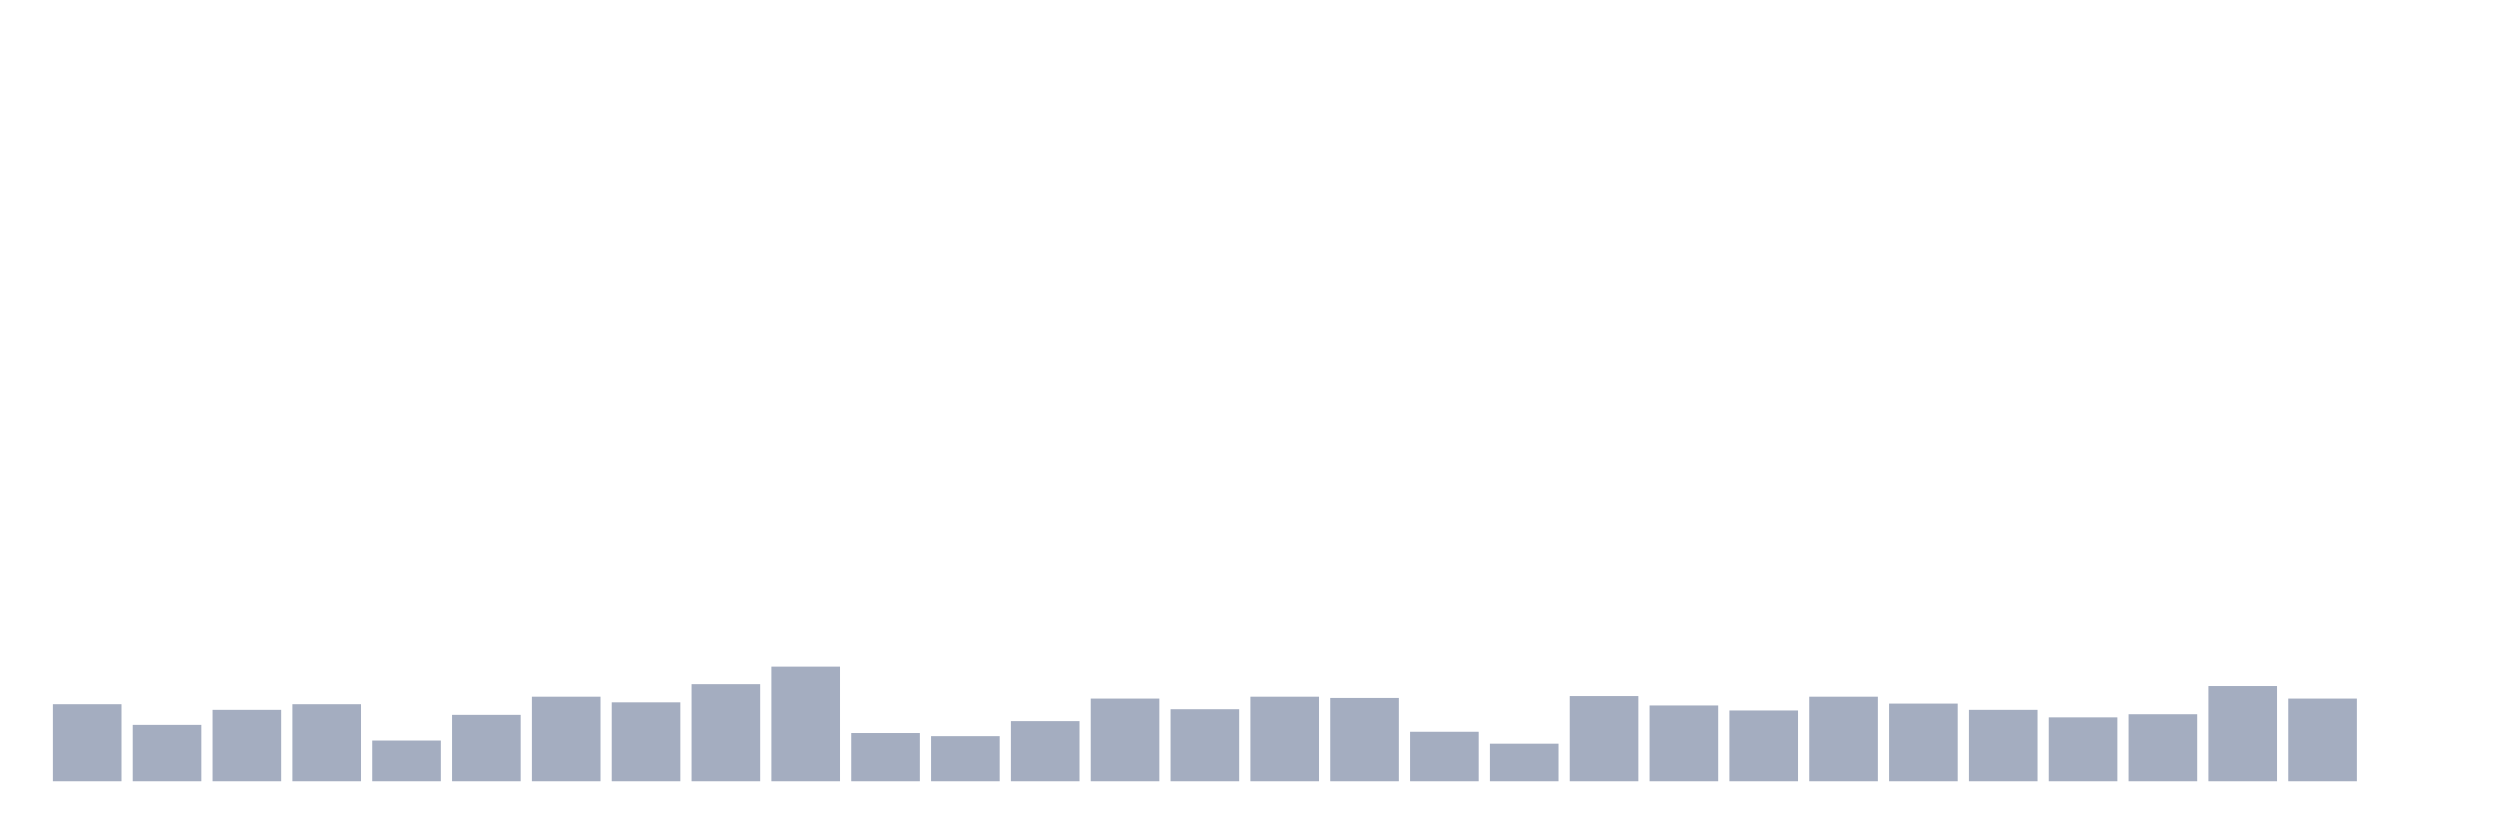 <svg xmlns="http://www.w3.org/2000/svg" viewBox="0 0 480 160"><g transform="translate(10,10)"><rect class="bar" x="0.153" width="13.175" y="125.206" height="14.794" fill="rgb(164,173,192)"></rect><rect class="bar" x="15.482" width="13.175" y="129.175" height="10.825" fill="rgb(164,173,192)"></rect><rect class="bar" x="30.81" width="13.175" y="126.289" height="13.711" fill="rgb(164,173,192)"></rect><rect class="bar" x="46.138" width="13.175" y="125.206" height="14.794" fill="rgb(164,173,192)"></rect><rect class="bar" x="61.466" width="13.175" y="132.182" height="7.818" fill="rgb(164,173,192)"></rect><rect class="bar" x="76.794" width="13.175" y="127.251" height="12.749" fill="rgb(164,173,192)"></rect><rect class="bar" x="92.123" width="13.175" y="123.763" height="16.237" fill="rgb(164,173,192)"></rect><rect class="bar" x="107.451" width="13.175" y="124.845" height="15.155" fill="rgb(164,173,192)"></rect><rect class="bar" x="122.779" width="13.175" y="121.357" height="18.643" fill="rgb(164,173,192)"></rect><rect class="bar" x="138.107" width="13.175" y="117.99" height="22.01" fill="rgb(164,173,192)"></rect><rect class="bar" x="153.436" width="13.175" y="130.739" height="9.261" fill="rgb(164,173,192)"></rect><rect class="bar" x="168.764" width="13.175" y="131.34" height="8.66" fill="rgb(164,173,192)"></rect><rect class="bar" x="184.092" width="13.175" y="128.454" height="11.546" fill="rgb(164,173,192)"></rect><rect class="bar" x="199.42" width="13.175" y="124.124" height="15.876" fill="rgb(164,173,192)"></rect><rect class="bar" x="214.748" width="13.175" y="126.168" height="13.832" fill="rgb(164,173,192)"></rect><rect class="bar" x="230.077" width="13.175" y="123.763" height="16.237" fill="rgb(164,173,192)"></rect><rect class="bar" x="245.405" width="13.175" y="124.003" height="15.997" fill="rgb(164,173,192)"></rect><rect class="bar" x="260.733" width="13.175" y="130.498" height="9.502" fill="rgb(164,173,192)"></rect><rect class="bar" x="276.061" width="13.175" y="132.784" height="7.216" fill="rgb(164,173,192)"></rect><rect class="bar" x="291.39" width="13.175" y="123.643" height="16.357" fill="rgb(164,173,192)"></rect><rect class="bar" x="306.718" width="13.175" y="125.447" height="14.553" fill="rgb(164,173,192)"></rect><rect class="bar" x="322.046" width="13.175" y="126.409" height="13.591" fill="rgb(164,173,192)"></rect><rect class="bar" x="337.374" width="13.175" y="123.763" height="16.237" fill="rgb(164,173,192)"></rect><rect class="bar" x="352.702" width="13.175" y="125.086" height="14.914" fill="rgb(164,173,192)"></rect><rect class="bar" x="368.031" width="13.175" y="126.289" height="13.711" fill="rgb(164,173,192)"></rect><rect class="bar" x="383.359" width="13.175" y="127.732" height="12.268" fill="rgb(164,173,192)"></rect><rect class="bar" x="398.687" width="13.175" y="127.131" height="12.869" fill="rgb(164,173,192)"></rect><rect class="bar" x="414.015" width="13.175" y="121.718" height="18.282" fill="rgb(164,173,192)"></rect><rect class="bar" x="429.344" width="13.175" y="124.124" height="15.876" fill="rgb(164,173,192)"></rect><rect class="bar" x="444.672" width="13.175" y="140" height="0" fill="rgb(164,173,192)"></rect></g></svg>